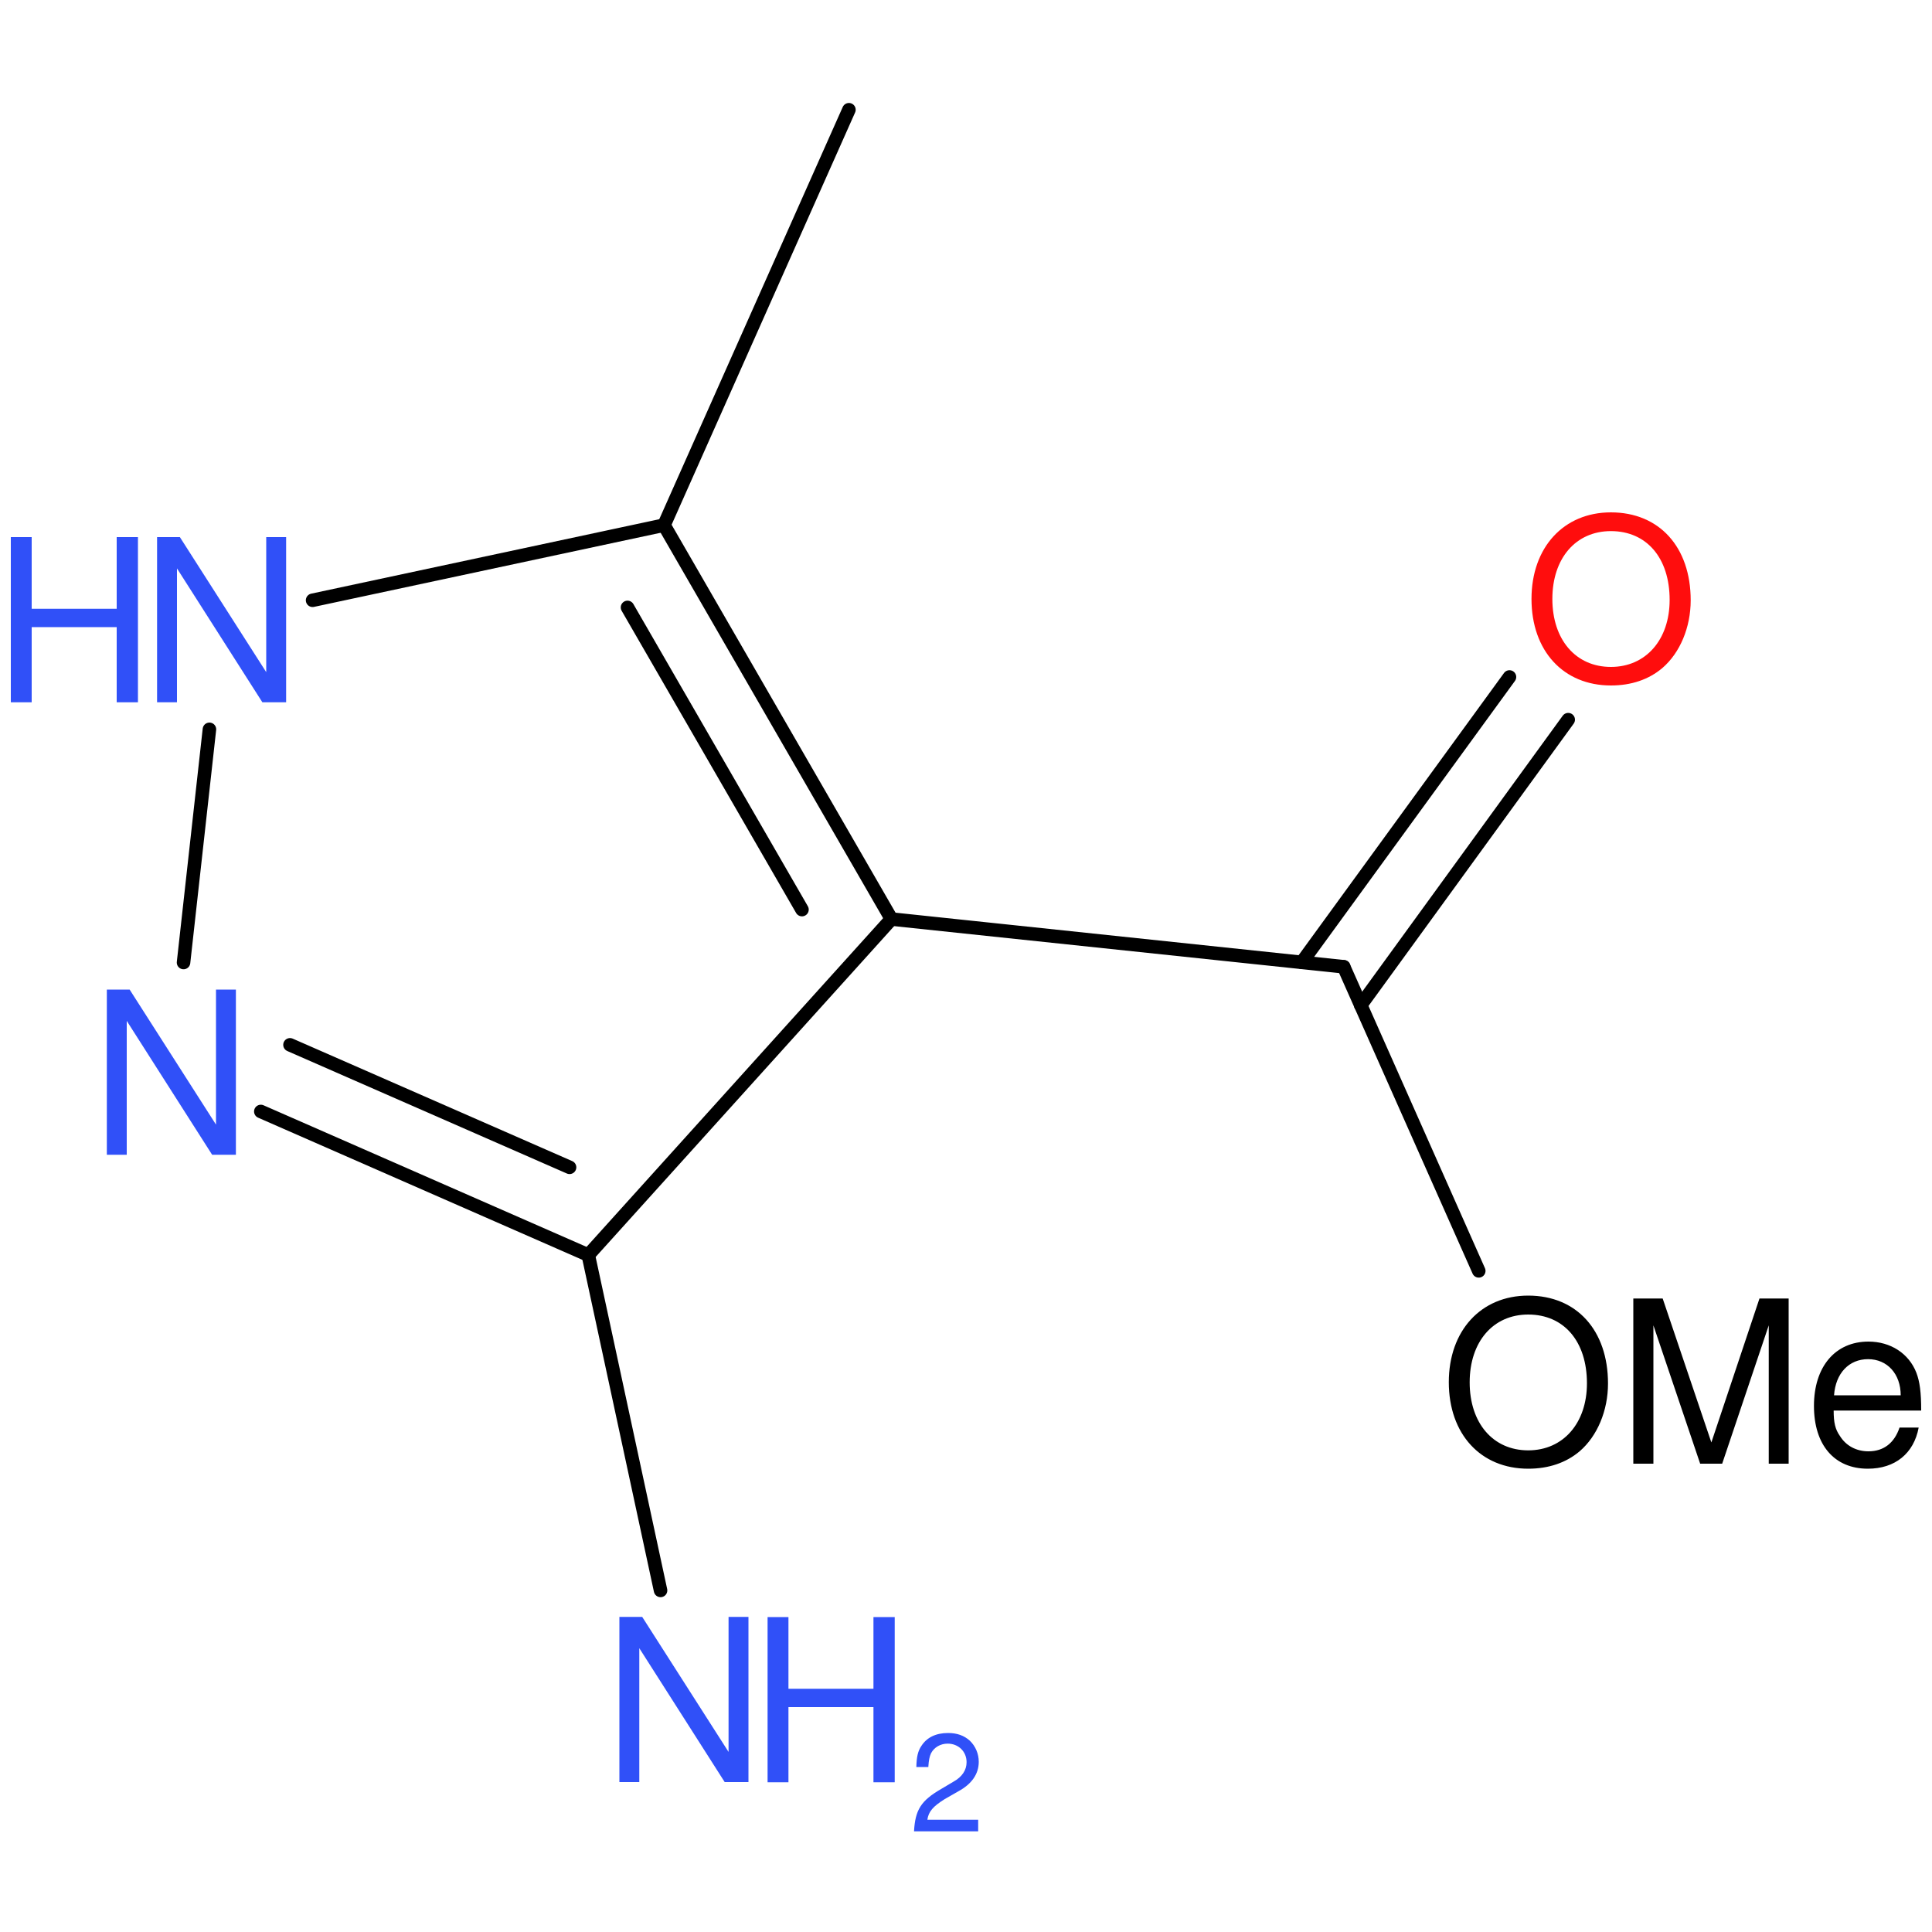 <?xml version='1.0' encoding='UTF-8'?>
<!DOCTYPE svg PUBLIC "-//W3C//DTD SVG 1.1//EN" "http://www.w3.org/Graphics/SVG/1.1/DTD/svg11.dtd">
<svg version='1.2' xmlns='http://www.w3.org/2000/svg' xmlns:xlink='http://www.w3.org/1999/xlink' width='100.0mm' height='100.0mm' viewBox='0 0 100.0 100.0'>
  <desc>Generated by the Chemistry Development Kit (http://github.com/cdk)</desc>
  <g stroke-linecap='round' stroke-linejoin='round' stroke='#000000' stroke-width='.7' fill='#3050F8'>
    <rect x='.0' y='.0' width='100.0' height='100.0' fill='none' stroke='none'/>
    <g id='mol1' class='mol'>
      <line id='mol1bnd1' class='bond' x1='43.94' y1='5.68' x2='34.37' y2='27.18'/>
      <g id='mol1bnd2' class='bond'>
        <line x1='46.14' y1='47.57' x2='34.37' y2='27.18'/>
        <line x1='41.51' y1='47.08' x2='32.48' y2='31.44'/>
      </g>
      <line id='mol1bnd3' class='bond' x1='46.14' y1='47.57' x2='30.45' y2='64.96'/>
      <g id='mol1bnd4' class='bond'>
        <line x1='13.5' y1='57.53' x2='30.45' y2='64.96'/>
        <line x1='15.01' y1='54.08' x2='29.48' y2='60.42'/>
      </g>
      <line id='mol1bnd5' class='bond' x1='9.5' y1='49.82' x2='10.84' y2='37.75'/>
      <line id='mol1bnd6' class='bond' x1='34.37' y1='27.18' x2='16.18' y2='31.07'/>
      <line id='mol1bnd7' class='bond' x1='30.45' y1='64.96' x2='34.19' y2='82.32'/>
      <line id='mol1bnd8' class='bond' x1='46.14' y1='47.57' x2='69.55' y2='50.04'/>
      <g id='mol1bnd9' class='bond'>
        <line x1='67.38' y1='49.81' x2='78.13' y2='35.04'/>
        <line x1='70.43' y1='52.03' x2='81.17' y2='37.25'/>
      </g>
      <line id='mol1bnd10' class='bond' x1='69.55' y1='50.04' x2='76.54' y2='65.78'/>
      <path id='mol1atm5' class='atom' d='M12.21 51.22h-1.03v6.99l-4.47 -6.99h-1.18v8.55h1.03v-6.93l4.42 6.93h1.23v-8.55z' stroke='none'/>
      <g id='mol1atm6' class='atom'>
        <path d='M14.81 27.8h-1.03v6.99l-4.47 -6.99h-1.18v8.55h1.03v-6.93l4.42 6.93h1.23v-8.55z' stroke='none'/>
        <path d='M6.04 32.46v3.89h1.1v-8.55h-1.1v3.71h-4.4v-3.71h-1.08v8.55h1.08v-3.89h4.4z' stroke='none'/>
      </g>
      <g id='mol1atm7' class='atom'>
        <path d='M38.74 83.69h-1.03v6.99l-4.47 -6.99h-1.18v8.55h1.03v-6.93l4.42 6.93h1.23v-8.55z' stroke='none'/>
        <path d='M45.21 88.36v3.89h1.1v-8.55h-1.1v3.71h-4.4v-3.71h-1.08v8.55h1.08v-3.89h4.4z' stroke='none'/>
        <path d='M50.62 94.19h-2.62c.06 -.42 .29 -.69 .9 -1.07l.7 -.4c.7 -.38 1.06 -.9 1.06 -1.53c.0 -.42 -.17 -.81 -.46 -1.09c-.3 -.27 -.66 -.4 -1.13 -.4c-.63 .0 -1.1 .23 -1.38 .67c-.18 .26 -.25 .58 -.26 1.09h.62c.02 -.34 .06 -.54 .14 -.71c.16 -.31 .49 -.5 .86 -.5c.56 .0 .98 .41 .98 .96c.0 .41 -.23 .76 -.68 1.01l-.64 .38c-1.04 .6 -1.34 1.08 -1.4 2.19h3.32v-.6z' stroke='none'/>
      </g>
      <path id='mol1atm9' class='atom' d='M83.38 26.52c-2.45 .0 -4.11 1.82 -4.11 4.48c.0 2.69 1.65 4.48 4.11 4.48c1.06 .0 1.96 -.31 2.66 -.9c.92 -.79 1.47 -2.11 1.47 -3.51c.0 -2.75 -1.62 -4.55 -4.13 -4.55zM83.38 27.49c1.85 .0 3.04 1.39 3.04 3.56c.0 2.06 -1.23 3.47 -3.04 3.47c-1.82 .0 -3.03 -1.41 -3.03 -3.52c.0 -2.1 1.21 -3.51 3.03 -3.51z' stroke='none' fill='#FF0D0D'/>
      <path id='mol1atm10' class='atom' d='M79.1 67.06c-2.45 .0 -4.11 1.82 -4.11 4.48c.0 2.69 1.65 4.48 4.11 4.48c1.06 .0 1.96 -.31 2.66 -.9c.92 -.79 1.47 -2.11 1.47 -3.51c.0 -2.75 -1.62 -4.55 -4.13 -4.55zM79.1 68.04c1.85 .0 3.04 1.39 3.04 3.56c.0 2.06 -1.23 3.47 -3.04 3.47c-1.82 .0 -3.03 -1.41 -3.03 -3.52c.0 -2.1 1.21 -3.51 3.03 -3.51zM89.14 75.76l2.41 -7.16v7.16h1.03v-8.55h-1.51l-2.49 7.45l-2.52 -7.45h-1.52v8.55h1.04v-7.16l2.42 7.16h1.14zM99.44 73.01c.0 -.93 -.07 -1.49 -.25 -1.96c-.39 -1.0 -1.34 -1.61 -2.48 -1.61c-1.72 .0 -2.82 1.3 -2.82 3.33c.0 2.03 1.06 3.25 2.79 3.25c1.41 .0 2.38 -.79 2.63 -2.13h-.99c-.27 .8 -.82 1.23 -1.61 1.23c-.62 .0 -1.16 -.28 -1.48 -.8c-.24 -.34 -.32 -.69 -.32 -1.31h4.52zM94.93 72.22c.08 -1.14 .77 -1.87 1.76 -1.87c1.0 .0 1.69 .77 1.69 1.87h-3.45z' stroke='none' fill='#000000'/>
    </g>
  </g>
</svg>
